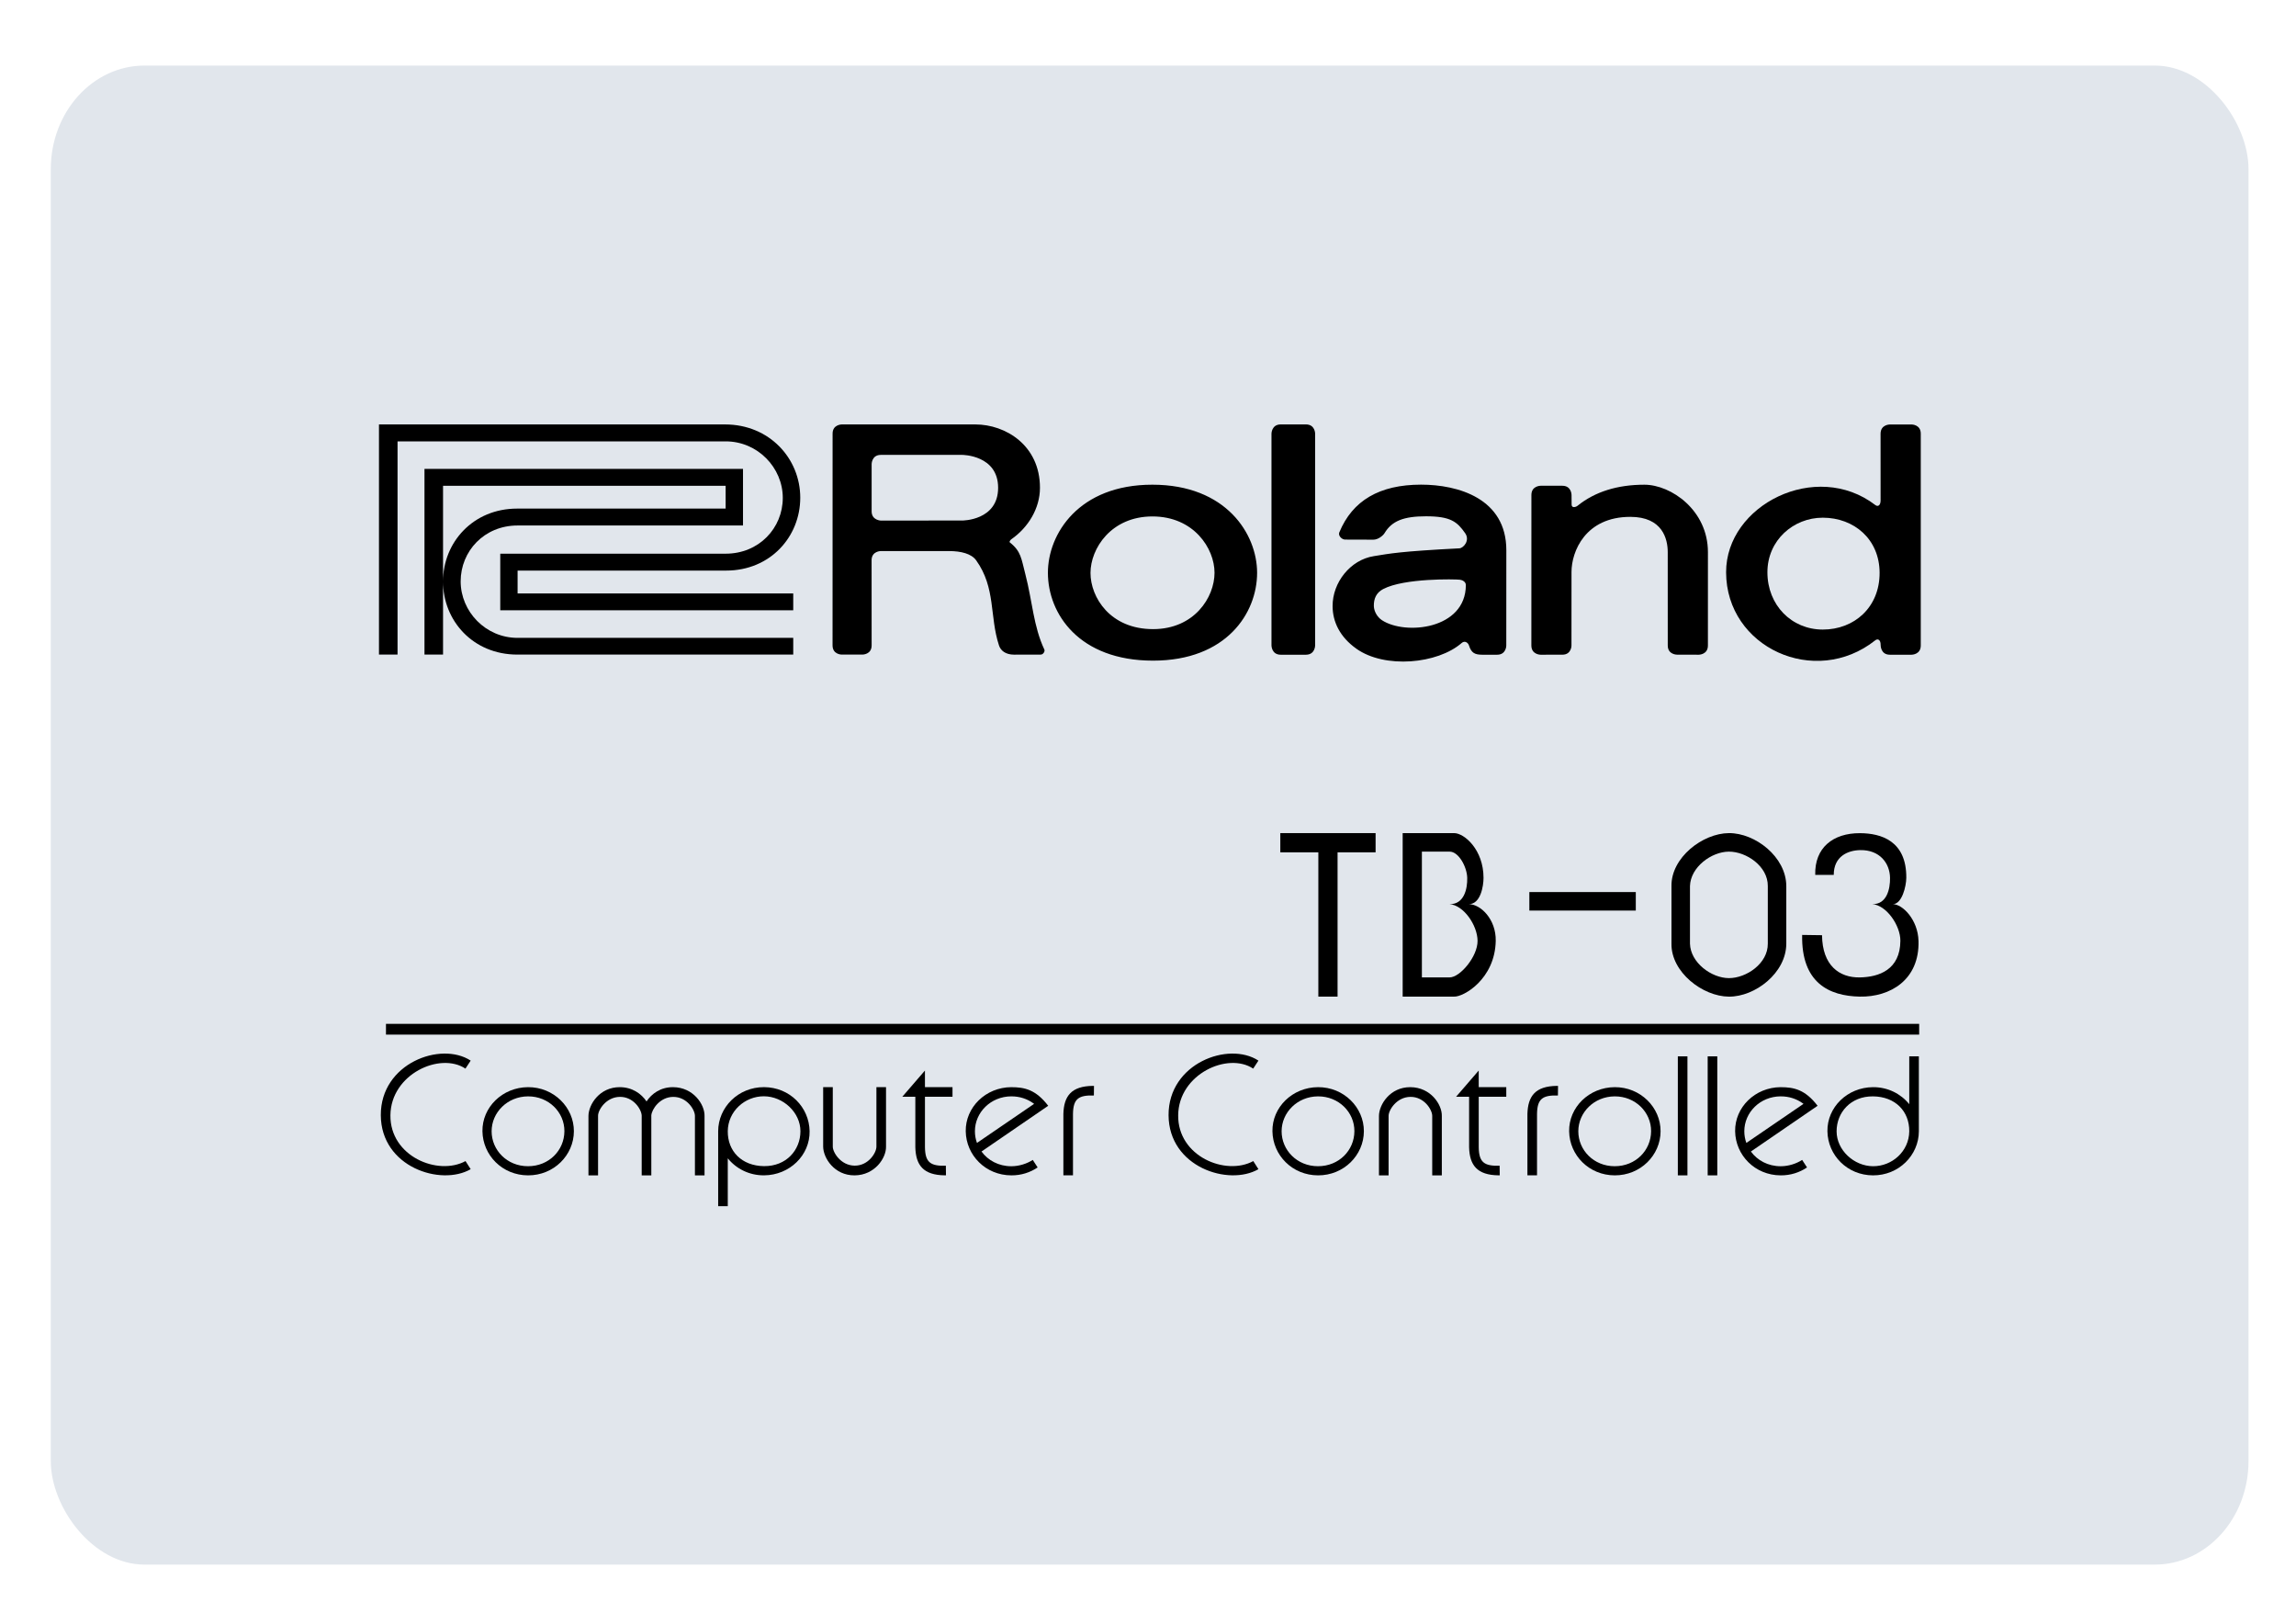 <?xml version="1.0" encoding="UTF-8" standalone="no"?>
<!-- Created with Inkscape (http://www.inkscape.org/) -->

<svg
   width="297mm"
   height="210mm"
   viewBox="0 0 297 210"
   version="1.1"
   id="svg5"
   inkscape:version="1.2.2 (b0a8486541, 2022-12-01)"
   sodipodi:docname="logo.svg"
   inkscape:export-filename="logo.png"
   inkscape:export-xdpi="14.51"
   inkscape:export-ydpi="14.51"
   xmlns:inkscape="http://www.inkscape.org/namespaces/inkscape"
   xmlns:sodipodi="http://sodipodi.sourceforge.net/DTD/sodipodi-0.dtd"
   xmlns="http://www.w3.org/2000/svg"
   xmlns:svg="http://www.w3.org/2000/svg">
  <sodipodi:namedview
     id="namedview7"
     pagecolor="#ffffff"
     bordercolor="#666666"
     borderopacity="1.0"
     inkscape:pageshadow="2"
     inkscape:pageopacity="0.0"
     inkscape:pagecheckerboard="0"
     inkscape:document-units="mm"
     showgrid="true"
     inkscape:zoom="0.5"
     inkscape:cx="486"
     inkscape:cy="479"
     inkscape:window-width="1920"
     inkscape:window-height="1052"
     inkscape:window-x="1920"
     inkscape:window-y="0"
     inkscape:window-maximized="1"
     inkscape:current-layer="layer1"
     inkscape:snap-global="false"
     inkscape:showpageshadow="2"
     inkscape:deskcolor="#d1d1d1">
    <inkscape:grid
       type="xygrid"
       id="grid19261" />
  </sodipodi:namedview>
  <defs
     id="defs2" />
  <g
     inkscape:groupmode="layer"
     id="layer1"
     inkscape:label="spare"
     sodipodi:insensitive="true"
     style="display:none">
    <g
       id="g44582"
       transform="translate(78.659,186.175)"
       style="display:inline">
      <path
         style="fill:#000000;stroke:none;stroke-width:0.065;stroke-linecap:butt;stroke-linejoin:miter;stroke-miterlimit:4;stroke-dasharray:none;stroke-opacity:1"
         d="m 48.528,126.332 h -1.706 l -0.006,-8.669 c 10e-4,-0.995 0.852,-1.961 1.993,-1.951 h 7.415 c 2.215,-0.035 3.947,3.473 1.652,5.482 2.108,1.737 0.582,5.208 -1.652,5.138 h -6.346 l -0.004,-1.706 h 6.549 c 1.353,0.011 1.338,-2.734 0,-2.751 h -6.538 v -1.706 h 6.538 c 1.335,-0.022 1.22,-2.758 0,-2.751 h -7.073 c -0.539,0.003 -0.834,0.416 -0.821,0.837 z"
         id="path23620"
         sodipodi:nodetypes="cccccccccccccccccc" />
      <path
         id="path23895-9"
         style="display:inline;fill:#000000;stroke:none;stroke-width:0.065;stroke-linecap:butt;stroke-linejoin:miter;stroke-miterlimit:4;stroke-dasharray:none;stroke-opacity:1"
         d="m 74.051,118.666 c -0.85,0.015 -1.581,0.801 -1.573,1.788 v 1.349 c 0.05,0.929 0.667,1.578 1.573,1.55 h 1.431 4.36 v 0 h 0.167 c 0.239,0 0.504,0.183 0.507,0.425 v 0.425 c -0.004,0.215 -0.311,0.416 -0.507,0.424 h -0.925 v 0 h -6.334 v 1.705 h 6.734 v -0.01 l 1.031,-0.025 c 0.85,-0.015 1.581,-0.767 1.573,-1.753 v -1.349 c -0.05,-0.929 -0.667,-1.577 -1.573,-1.55 h -1.431 v 0 h -3.602 -0.925 c -0.239,0 -0.503,-0.183 -0.506,-0.425 V 120.797 c 0.004,-0.215 0.31,-0.416 0.506,-0.425 h 0.925 6.285 v -1.706 h -6.285 z" />
      <path
         id="path23895-9-1"
         style="display:inline;fill:#000000;stroke:none;stroke-width:0.065;stroke-linecap:butt;stroke-linejoin:miter;stroke-miterlimit:4;stroke-dasharray:none;stroke-opacity:1"
         d="m 85.224,118.666 c -0.85,0.015 -1.581,0.801 -1.573,1.788 v 1.349 c 0.05,0.929 0.667,1.578 1.573,1.55 h 1.431 4.36 v 0 h 0.167 c 0.239,0 0.504,0.183 0.507,0.425 v 0.425 c -0.004,0.215 -0.311,0.416 -0.507,0.424 h -0.925 v 0 h -6.334 v 1.705 h 6.734 v -0.01 l 1.031,-0.025 c 0.85,-0.015 1.581,-0.767 1.573,-1.753 v -1.349 c -0.05,-0.929 -0.667,-1.577 -1.573,-1.55 h -1.431 v 0 h -3.602 -0.925 c -0.239,0 -0.503,-0.183 -0.506,-0.425 v -0.424 c 0.004,-0.215 0.31,-0.416 0.506,-0.425 h 0.925 6.285 v -1.706 h -6.285 z" />
      <path
         style="fill:#000000;stroke:none;stroke-width:0.065;stroke-linecap:butt;stroke-linejoin:miter;stroke-miterlimit:4;stroke-dasharray:none;stroke-opacity:1"
         d="m 68.676,125.837 c 0.003,0.354 0.143,0.497 0.439,0.497 h 1.893 v -1.706 h -0.626 v -5.058 c -0.019,-0.581 -0.305,-0.891 -0.824,-0.903 h -5.833 c -1.511,-0.011 -3.126,1.42 -3.219,2.877 v 2.212 c -0.032,1.491 1.715,2.634 3.219,2.579 h 3.702 l -0.014,-1.706 h -3.688 c -0.794,-0.01 -1.515,-0.452 -1.543,-1.286 v -1.586 c 0.015,-0.847 0.786,-1.393 1.543,-1.383 h 4.55 c 0.275,0.013 0.395,0.137 0.401,0.432 z"
         id="path29231"
         sodipodi:nodetypes="cccccccccccccccccccc" />
      <path
         style="fill:#000000;stroke:none;stroke-width:0.065;stroke-linecap:butt;stroke-linejoin:miter;stroke-miterlimit:4;stroke-dasharray:none;stroke-opacity:1"
         d="m 117.073,126.334 h 1.706 v -4.378 c 0.016,-0.894 0.526,-1.569 1.438,-1.583 h 3.534 c 0.915,-0.001 1.458,0.7 1.466,1.583 v 4.378 h 1.706 v -4.378 c -0.035,-1.636 -1.224,-3.31 -2.959,-3.289 h -3.856 c -1.716,0.041 -3.018,1.752 -3.035,3.289 z"
         id="path39111"
         sodipodi:nodetypes="ccccccccccccc" />
      <path
         style="display:inline;fill:#000000;stroke:none;stroke-width:0.065;stroke-linecap:butt;stroke-linejoin:miter;stroke-miterlimit:4;stroke-dasharray:none;stroke-opacity:1"
         d="m 112.076,126.619 v -1.706 l -6.788,-7e-5 c -0.894,-0.016 -1.569,-0.526 -1.583,-1.438 l -2.1e-4,-7.688 h -1.706 l 2e-4,7.797 c 0.041,1.716 1.752,3.018 3.289,3.035 z"
         id="path39111-6"
         sodipodi:nodetypes="ccccccccc" />
      <path
         id="path39111-4"
         style="display:inline;fill:#000000;stroke:none;stroke-width:0.065;stroke-linecap:butt;stroke-linejoin:miter;stroke-miterlimit:4;stroke-dasharray:none;stroke-opacity:1"
         d="m 131.463,118.666 c -1.602,0.038 -2.842,1.532 -3.014,2.981 h -0.02 v 0.308 1.089 0.309 h 0.02 c 0.172,1.449 1.412,2.942 3.014,2.98 h 3.856 c 1.179,0.014 2.106,-0.699 2.59,-1.705 h -2.802 -3.534 c -0.804,-0.013 -1.295,-0.539 -1.411,-1.275 h 6.411 0.396 1.309 v -1.398 c -0.035,-1.636 -1.224,-3.31 -2.959,-3.289 z m 0.109,1.706 h 3.534 c 0.806,0 1.322,0.542 1.44,1.275 h -6.385 c 0.116,-0.736 0.607,-1.262 1.411,-1.275 z" />
      <path
         style="fill:#000000;stroke:none;stroke-width:0.065;stroke-linecap:butt;stroke-linejoin:miter;stroke-miterlimit:4;stroke-dasharray:none;stroke-opacity:1"
         d="m 113.591,126.619 h 1.706 v -7.953 h -1.706 z"
         id="path43731"
         sodipodi:nodetypes="ccccc" />
      <circle
         style="fill:#000000;stroke:none;stroke-width:0.065;stroke-miterlimit:4;stroke-dasharray:none"
         id="path44115"
         cx="114.444"
         cy="116.786"
         r="1.067" />
    </g>
  </g>
  <g
     inkscape:groupmode="layer"
     id="layer3"
     inkscape:label="background"
     style="display:inline"
     sodipodi:insensitive="true">
    <rect
       style="display:inline;fill:#e1e6ec;fill-opacity:1;stroke:none;stroke-width:0.8"
       id="rect101984"
       width="284.287"
       height="193.876"
       x="6.57"
       y="8.48"
       rx="12.128"
       ry="13.39" />
  </g>
  <g
     inkscape:groupmode="layer"
     id="layer2"
     inkscape:label="logo"
     style="display:inline"
     sodipodi:insensitive="true">
    <g
       id="g44820"
       transform="translate(1.333,4.585)">
      <g
         id="g24"
         style="fill:#000000;fill-opacity:1;stroke-width:0.905"
         transform="matrix(1.662,0,0,1.662,46.027,49.023)">
        <g
           id="g22"
           style="fill:#000000;fill-opacity:1;stroke-width:0.905">
          <g
             id="g20"
             style="fill:#000000;fill-opacity:1;stroke-width:0.905">
            <g
               id="g12"
               style="fill:#000000;fill-opacity:1;stroke-width:0.905">
              <path
                 d="M 70.465,1.492 V 17.975 c 0.001,0 0.004,0.719 0.718,0.719 h 1.965 c 0.716,-0.005 0.714,-0.719 0.714,-0.719 V 1.492 c 0.003,0 0,-0.719 -0.714,-0.719 h -1.965 c -0.717,0 -0.717,0.719 -0.718,0.719 z"
                 id="path2"
                 style="fill:#000000;fill-opacity:1;stroke-width:0.905"
                 inkscape:connector-curvature="0" />
              <path
                 d="m 104.433,17.975 0.001,-7.266 c 0,-3.252 -2.861,-5.245 -4.948,-5.245 -2.077,0 -3.842,0.54 -5.201,1.64 C 94.164,7.203 93.825,7.307 93.825,7.011 l -0.006,-0.75 c 0,0 0,-0.715 -0.715,-0.715 h -1.694 c 0,0 -0.715,0 -0.715,0.715 l -0.003,11.714 c 0.003,0.719 0.718,0.719 0.718,0.719 l 1.697,-0.002 c 0.711,-0.003 0.711,-0.717 0.707,-0.717 l 0.003,-5.725 c 0.002,-1.581 1.069,-4.284 4.58,-4.284 2.508,0 2.909,1.726 2.909,2.743 l 0.002,7.266 c 0,0.719 0.717,0.714 0.717,0.714 l 1.696,0.005 c 0,0 0.716,0 0.712,-0.719 z"
                 id="path4"
                 style="fill:#000000;fill-opacity:1;stroke-width:0.905"
                 inkscape:connector-curvature="0" />
              <path
                 d="m 75.738,9.172 c -0.005,0.025 -0.006,0.049 -0.006,0.073"
                 id="path6"
                 style="fill:#000000;fill-opacity:1;stroke-width:0.905"
                 inkscape:connector-curvature="0" />
              <path
                 d="m 113.371,8.031 c 2.446,0 4.418,1.68 4.425,4.289 0.005,2.69 -1.974,4.416 -4.42,4.416 -2.447,0 -4.312,-1.919 -4.312,-4.451 -0.003,-2.504 2.026,-4.254 4.307,-4.254 z m 4.087,9.543 c 0.208,-0.164 0.422,-0.029 0.418,0.347 0,0.054 0,0.773 0.717,0.773 h 1.695 c 0,0 0.712,0 0.712,-0.719 V 1.492 c 0,-0.719 -0.712,-0.714 -0.712,-0.714 h -1.695 c 0,0 -0.717,-0.004 -0.722,0.714 l 0.002,5.206 c -0.005,0.376 -0.205,0.505 -0.412,0.347 -4.613,-3.535 -11.625,0 -11.612,5.234 0.011,5.855 6.927,9.008 11.608,5.295 z"
                 id="path8"
                 style="fill:#000000;fill-opacity:1;stroke-width:0.905"
                 inkscape:connector-curvature="0" />
              <path
                 d="m 79.165,13.582 c 1.616,-0.855 5.607,-0.772 5.976,-0.723 0.186,0.025 0.456,0.159 0.452,0.421 -0.012,3.45 -4.725,3.915 -6.53,2.727 -0.377,-0.248 -0.615,-0.694 -0.631,-1.091 -0.013,-0.586 0.188,-1.051 0.732,-1.336 z m -2.099,4.641 c 2.214,1.577 6.331,1.195 8.206,-0.445 0.228,-0.199 0.491,-0.036 0.565,0.197 0.184,0.577 0.445,0.714 1.02,0.719 0.263,0 1.173,0 1.173,0 0.71,0 0.714,-0.719 0.71,-0.719 l 0.004,-7.414 c 9.15e-4,-4.031 -3.759,-5.102 -6.642,-5.102 -3.223,0.004 -5.331,1.228 -6.359,3.718 -0.104,0.253 0.197,0.557 0.454,0.557 l 2.2,0.007 c 0.376,0 0.753,-0.319 0.866,-0.505 0.572,-0.958 1.496,-1.314 3.231,-1.314 1.919,0 2.424,0.426 3.044,1.314 0.4,0.57 -0.14,1.164 -0.447,1.179 -4.622,0.238 -5.406,0.405 -6.666,0.609 -1.823,0.287 -3.216,2.052 -3.203,3.892 0,1.204 0.564,2.399 1.845,3.306 z m -15.819,0.932 c 5.712,0 8.104,-3.704 8.099,-6.845 C 69.342,9.305 66.942,5.463 61.198,5.463 55.462,5.459 53.064,9.294 53.064,12.315 c 0,3.196 2.423,6.84 8.183,6.84 z m 0,-2.453 c -3.339,0 -4.868,-2.474 -4.868,-4.372 0,-1.895 1.6,-4.397 4.821,-4.397 3.22,0 4.832,2.487 4.832,4.382 0,1.917 -1.577,4.387 -4.784,4.387 z m -21.906,-5.359 c -0.002,1.665 0.003,5.452 0.003,6.627 0,0.717 -0.717,0.714 -0.717,0.714 h -1.602 c 0,0 -0.718,0.01 -0.723,-0.714 l 0.003,-16.482 c 0,-0.714 0.714,-0.714 0.714,-0.714 h 10.394 c 2.351,0 5.032,1.621 5.032,4.929 0,1.609 -0.921,3.093 -2.216,3.998 -0.104,0.07 -0.184,0.21 -0.134,0.249 0.887,0.699 0.897,1.269 1.21,2.468 0.562,2.171 0.629,4.06 1.484,5.879 0.06,0.125 -0.087,0.387 -0.282,0.387 l -2.07,0.005 c -0.68,0 -1.052,-0.322 -1.181,-0.719 C 48.51,15.699 49.023,13.498 47.476,11.343 47.112,10.837 46.309,10.628 45.372,10.628 h -5.315 c -0.001,0 -0.714,0 -0.717,0.714 z m 7.059,-3.092 c 0,0.003 2.789,0.008 2.789,-2.548 0,-2.555 -2.789,-2.559 -2.789,-2.559 h -6.342 c -0.714,0 -0.714,0.719 -0.714,0.719 0,0 -0.005,2.795 0,3.673 0,0.719 0.753,0.719 0.714,0.719 z"
                 id="path10"
                 style="fill:#000000;fill-opacity:1;stroke-width:0.905"
                 inkscape:connector-curvature="0" />
            </g>
            <g
               id="g18"
               style="fill:#000000;fill-opacity:1;stroke-width:0.905">
              <path
                 d="M 29.333,8.638 H 11.789 c -2.601,0 -4.431,2 -4.431,4.348 0,2.343 1.939,4.397 4.431,4.397 2.569,0 21.454,0 21.454,0 v 1.301 c 0,0 -18.219,0 -21.476,0 -3.456,0 -5.781,-2.645 -5.781,-5.687 0,-3.043 2.335,-5.674 5.771,-5.674 4.605,0 16.224,0 16.224,0 v 0 -1.776 H 5.987 V 18.684 H 4.542 V 4.231 H 29.333 v 4.407 z"
                 id="path14"
                 style="fill:#000000;fill-opacity:1;stroke-width:0.905"
                 inkscape:connector-curvature="0" />
              <path
                 d="M 10.44,15.238 H 33.243 V 13.925 H 11.789 v -1.778 0 c 0,0 12.796,0 16.229,0 3.436,0 5.771,-2.63 5.771,-5.673 0,-3.043 -2.395,-5.7 -5.853,-5.7 -3.457,0 -26.936,0 -26.936,0 V 18.684 H 2.446 V 2.091 c 0,0 23.043,0 25.536,0 2.498,0 4.447,2.052 4.447,4.397 0,2.345 -1.844,4.344 -4.447,4.344 -2.601,0 -17.542,0 -17.542,0 v 4.406 z"
                 id="path16"
                 style="fill:#000000;fill-opacity:1;stroke-width:0.905"
                 inkscape:connector-curvature="0" />
            </g>
          </g>
        </g>
      </g>
      <g
         id="g44781"
         transform="matrix(2.756,0,0,2.756,-279.742,-383.203)"
         style="stroke-width:0.363">
        <path
           style="display:inline;fill:#000000;stroke:none;stroke-width:0.024;stroke-linecap:butt;stroke-linejoin:miter;stroke-miterlimit:4;stroke-dasharray:none;stroke-opacity:1"
           d="m 119.135,185.427 v 0.505 h 71.962 v -0.505 z"
           id="path2313-3"
           sodipodi:nodetypes="ccccc" />
        <path
           style="display:inline;fill:#000000;stroke:none;stroke-width:0.024;stroke-linecap:butt;stroke-linejoin:miter;stroke-miterlimit:4;stroke-dasharray:none;stroke-opacity:1"
           d="m 179.77,186.952 v 5.585 h 0.451 v -5.585 z"
           id="path1258"
           sodipodi:nodetypes="ccccc" />
        <path
           id="path1258-62-6"
           style="display:inline;fill:#000000;stroke:none;stroke-width:0.024;stroke-linecap:butt;stroke-linejoin:miter;stroke-miterlimit:4;stroke-dasharray:none;stroke-opacity:1"
           d="m 170.424,187.618 -1.063,1.231 h 0.612 v 2.369 c 0.022,0.836 0.369,1.309 1.389,1.318 v 0 c 0.016,1.3e-4 0.032,8e-5 0.049,0 l -0.005,-0.451 c -0.734,0.022 -0.97,-0.167 -0.981,-0.867 v -2.369 h 1.293 v -0.451 h -1.293 z"
           sodipodi:nodetypes="ccccsscccccccc" />
        <path
           id="path1258-62-6-1"
           style="display:inline;fill:#000000;stroke:none;stroke-width:0.024;stroke-linecap:butt;stroke-linejoin:miter;stroke-miterlimit:4;stroke-dasharray:none;stroke-opacity:1"
           d="m 144.432,187.618 -1.063,1.231 h 0.612 v 2.369 c 0.022,0.836 0.369,1.309 1.389,1.318 v 0 c 0.016,1.4e-4 0.032,8e-5 0.049,0 l -0.005,-0.451 c -0.734,0.022 -0.97,-0.167 -0.981,-0.867 v -2.369 h 1.293 v -0.451 h -1.293 z"
           sodipodi:nodetypes="ccccsscccccccc" />
        <path
           id="path3505"
           style="display:inline;fill:#000000;stroke:none;stroke-width:0.024;stroke-linecap:butt;stroke-linejoin:miter;stroke-miterlimit:4;stroke-dasharray:none;stroke-opacity:1"
           d="m 176.807,188.398 c -1.207,0.007 -2.157,0.949 -2.139,2.071 0.018,1.122 0.929,2.064 2.139,2.068 1.211,0.004 2.149,-0.944 2.153,-2.068 0.005,-1.123 -0.947,-2.078 -2.153,-2.071 z m 0,0.432 c 0.97,-0.005 1.715,0.745 1.708,1.639 -0.007,0.894 -0.721,1.638 -1.708,1.639 -0.987,0 -1.707,-0.756 -1.708,-1.639 0,-0.883 0.738,-1.634 1.708,-1.639 z" />
        <path
           id="path9879"
           style="display:inline;fill:#000000;stroke:none;stroke-width:0.024;stroke-linecap:butt;stroke-linejoin:miter;stroke-miterlimit:4;stroke-dasharray:none;stroke-opacity:1"
           d="m 184.598,188.398 c -1.207,0.007 -2.157,0.949 -2.139,2.071 0.018,1.122 0.929,2.064 2.139,2.068 0.465,0.003 0.889,-0.137 1.236,-0.372 l -0.229,-0.353 c -0.27,0.176 -0.639,0.297 -1.007,0.297 -0.598,0 -1.097,-0.277 -1.399,-0.691 l 3.131,-2.146 c -0.584,-0.76 -1.11,-0.873 -1.732,-0.873 z m 0,0.432 c 0.391,-0.003 0.746,0.119 1.03,0.322 0.013,0.01 0.027,0.02 0.04,0.03 l -2.682,1.833 c -0.062,-0.172 -0.096,-0.356 -0.096,-0.547 0,-0.883 0.738,-1.634 1.708,-1.639 z"
           sodipodi:nodetypes="csccccccccscccc" />
        <path
           id="path9879-3"
           style="display:inline;fill:#000000;stroke:none;stroke-width:0.024;stroke-linecap:butt;stroke-linejoin:miter;stroke-miterlimit:4;stroke-dasharray:none;stroke-opacity:1"
           d="m 148.486,188.398 c -1.207,0.007 -2.157,0.949 -2.139,2.071 0.018,1.122 0.929,2.064 2.139,2.068 0.465,0.003 0.889,-0.137 1.236,-0.372 l -0.229,-0.353 c -0.27,0.176 -0.639,0.297 -1.007,0.297 -0.598,0 -1.097,-0.277 -1.399,-0.691 l 3.131,-2.146 c -0.584,-0.76 -1.11,-0.873 -1.732,-0.873 z m 0,0.432 c 0.391,-0.003 0.746,0.119 1.03,0.322 0.013,0.01 0.027,0.02 0.04,0.03 l -2.682,1.833 c -0.062,-0.172 -0.096,-0.356 -0.096,-0.547 0,-0.883 0.738,-1.634 1.708,-1.639 z"
           sodipodi:nodetypes="csccccccccscccc" />
        <path
           id="path3505-8"
           style="display:inline;fill:#000000;stroke:none;stroke-width:0.024;stroke-linecap:butt;stroke-linejoin:miter;stroke-miterlimit:4;stroke-dasharray:none;stroke-opacity:1"
           d="m 190.632,186.952 v 2.245 c -0.392,-0.486 -1.004,-0.804 -1.702,-0.799 -1.207,0.007 -2.157,0.949 -2.139,2.071 0.018,1.122 0.929,2.064 2.139,2.068 1.211,0.004 2.149,-0.944 2.153,-2.068 0,-1.17 0,-2.345 0,-3.517 z m -1.702,1.878 c 1.046,0.01 1.71,0.699 1.702,1.639 -0.009,0.94 -0.806,1.645 -1.702,1.639 -0.895,-0.006 -1.708,-0.756 -1.708,-1.639 0,-0.883 0.661,-1.649 1.708,-1.639 z"
           sodipodi:nodetypes="cccssccczzzzz" />
        <path
           id="path3505-7"
           style="display:inline;fill:#000000;stroke:none;stroke-width:0.024;stroke-linecap:butt;stroke-linejoin:miter;stroke-miterlimit:4;stroke-dasharray:none;stroke-opacity:1"
           d="m 162.881,188.398 c -1.207,0.007 -2.157,0.949 -2.139,2.071 0.018,1.122 0.929,2.064 2.139,2.068 1.211,0.004 2.149,-0.944 2.153,-2.068 0.005,-1.123 -0.947,-2.078 -2.153,-2.071 z m 0,0.432 c 0.97,-0.005 1.715,0.745 1.708,1.639 -0.007,0.894 -0.721,1.638 -1.708,1.639 -0.987,0 -1.707,-0.756 -1.708,-1.639 0,-0.883 0.738,-1.634 1.708,-1.639 z" />
        <path
           id="path3505-9"
           style="display:inline;fill:#000000;stroke:none;stroke-width:0.024;stroke-linecap:butt;stroke-linejoin:miter;stroke-miterlimit:4;stroke-dasharray:none;stroke-opacity:1"
           d="m 125.802,188.398 c -1.207,0.007 -2.157,0.949 -2.139,2.071 0.018,1.122 0.929,2.064 2.139,2.068 1.211,0.004 2.149,-0.944 2.153,-2.068 0.005,-1.123 -0.947,-2.078 -2.153,-2.071 z m 0,0.432 c 0.97,-0.005 1.715,0.745 1.708,1.639 -0.007,0.894 -0.721,1.638 -1.708,1.639 -0.987,0 -1.707,-0.756 -1.708,-1.639 0,-0.883 0.738,-1.634 1.708,-1.639 z" />
        <path
           style="display:inline;fill:#000000;stroke:none;stroke-width:0.024;stroke-linecap:butt;stroke-linejoin:miter;stroke-miterlimit:4;stroke-dasharray:none;stroke-opacity:1"
           d="m 181.171,186.952 v 5.585 h 0.451 v -5.585 z"
           id="path1258-6"
           sodipodi:nodetypes="ccccc" />
        <path
           id="path1258-6-5"
           style="display:inline;fill:#000000;stroke:none;stroke-width:0.024;stroke-linecap:butt;stroke-linejoin:miter;stroke-miterlimit:4;stroke-dasharray:none;stroke-opacity:1"
           d="m 174.099,188.338 c -1.02,0.009 -1.367,0.482 -1.389,1.318 0,0.96 0,1.92 0,2.88 h 0.451 v -2.88 c 0.011,-0.7 0.247,-0.889 0.981,-0.867 l 0.005,-0.451 c -0.016,-8e-5 -0.033,-1.3e-4 -0.049,0 z"
           sodipodi:nodetypes="ccccccccc" />
        <path
           id="path1258-6-5-2"
           style="display:inline;fill:#000000;stroke:none;stroke-width:0.024;stroke-linecap:butt;stroke-linejoin:miter;stroke-miterlimit:4;stroke-dasharray:none;stroke-opacity:1"
           d="m 152.319,188.338 c -1.02,0.009 -1.367,0.482 -1.389,1.318 0,0.96 0,1.92 0,2.88 h 0.451 v -2.88 c 0.011,-0.7 0.247,-0.889 0.981,-0.867 l 0.005,-0.451 c -0.016,-8e-5 -0.033,-1.4e-4 -0.049,0 z"
           sodipodi:nodetypes="ccccccccc" />
        <path
           style="display:inline;fill:#000000;stroke:none;stroke-width:0.024;stroke-linecap:butt;stroke-linejoin:miter;stroke-miterlimit:4;stroke-dasharray:none;stroke-opacity:1"
           d="m 123.111,187.152 c -1.401,-0.918 -4.23,0.125 -4.218,2.563 0.012,2.439 2.822,3.339 4.218,2.532 l -0.242,-0.38 c -1.288,0.704 -3.548,-0.213 -3.525,-2.152 0.022,-1.939 2.339,-2.977 3.521,-2.187 z"
           id="path1258-6-5-7"
           sodipodi:nodetypes="czcczcc" />
        <path
           style="display:inline;fill:#000000;stroke:none;stroke-width:0.024;stroke-linecap:butt;stroke-linejoin:miter;stroke-miterlimit:4;stroke-dasharray:none;stroke-opacity:1"
           d="m 160.085,187.152 c -1.401,-0.918 -4.23,0.125 -4.218,2.563 0.012,2.439 2.822,3.339 4.218,2.532 l -0.242,-0.38 c -1.288,0.704 -3.548,-0.213 -3.525,-2.152 0.022,-1.939 2.339,-2.977 3.521,-2.187 z"
           id="path1258-6-5-7-5"
           sodipodi:nodetypes="czcczcc" />
        <path
           id="path1258-6-56"
           style="display:inline;fill:#000000;stroke:none;stroke-width:0.024;stroke-linecap:butt;stroke-linejoin:miter;stroke-miterlimit:4;stroke-dasharray:none;stroke-opacity:1"
           d="m 167.217,188.398 c -0.95,-0.006 -1.47,0.813 -1.475,1.35 v 2.789 h 0.452 v -2.789 c -0.003,-0.268 0.373,-0.887 1.024,-0.894 0.651,-0.007 1.027,0.61 1.024,0.894 v 2.789 h 0.451 v -2.789 c 0.013,-0.534 -0.526,-1.344 -1.475,-1.35 z"
           sodipodi:nodetypes="ccccccccccc" />
        <path
           id="path1258-6-56-3"
           style="display:inline;fill:#000000;stroke:none;stroke-width:0.024;stroke-linecap:butt;stroke-linejoin:miter;stroke-miterlimit:4;stroke-dasharray:none;stroke-opacity:1"
           d="m 141.13,192.537 c -0.95,0.006 -1.47,-0.813 -1.475,-1.35 v -2.789 h 0.452 v 2.789 c -0.003,0.267 0.373,0.887 1.024,0.894 0.651,0.007 1.027,-0.61 1.024,-0.894 v -2.789 h 0.451 v 2.789 c 0.013,0.534 -0.526,1.344 -1.475,1.35 z" />
        <path
           id="path1258-6-56-9"
           style="display:inline;fill:#000000;stroke:none;stroke-width:0.024;stroke-linecap:butt;stroke-linejoin:miter;stroke-miterlimit:4;stroke-dasharray:none;stroke-opacity:1"
           d="m 130.114,188.398 c -0.95,-0.006 -1.47,0.813 -1.475,1.35 v 2.789 h 0.451 v -2.789 l -1.8e-4,-0.006 c -0.003,-0.268 0.373,-0.881 1.024,-0.888 0.638,-0.007 1.012,0.585 1.024,0.876 -2.1e-4,0.006 0,0.012 0,0.018 v 0 2.789 h 0.452 v -2.789 c 2.1e-4,-0.008 0,-0.017 0,-0.025 2e-5,0 -3e-5,0 0,0 0.021,-0.28 0.393,-0.861 1.023,-0.868 0.651,-0.007 1.027,0.61 1.024,0.894 v 0 2.788 h 0.451 v -2.789 c 0.013,-0.534 -0.526,-1.344 -1.475,-1.35 -0.585,-0.004 -1.008,0.306 -1.247,0.67 -0.241,-0.36 -0.669,-0.667 -1.252,-0.67 z"
           sodipodi:nodetypes="sccccccccccccscccccccscs" />
        <path
           id="path3505-8-2"
           style="display:inline;fill:#000000;stroke:none;stroke-width:0.024;stroke-linecap:butt;stroke-linejoin:miter;stroke-miterlimit:4;stroke-dasharray:none;stroke-opacity:1"
           d="m 135.178,193.982 v -2.245 c 0.392,0.486 1.004,0.804 1.702,0.799 1.207,-0.007 2.157,-0.949 2.139,-2.071 -0.018,-1.122 -0.929,-2.064 -2.139,-2.068 -1.211,-0.004 -2.149,0.944 -2.153,2.068 0,1.17 0,2.345 0,3.517 z m 1.702,-1.878 c -1.046,-0.01 -1.71,-0.699 -1.702,-1.639 0.009,-0.94 0.806,-1.645 1.702,-1.639 0.895,0.006 1.708,0.756 1.708,1.639 0,0.883 -0.661,1.649 -1.708,1.639 z"
           sodipodi:nodetypes="cccssccczzzzz" />
        <path
           style="display:inline;fill:#000000;stroke:none;stroke-width:0.024;stroke-linecap:butt;stroke-linejoin:miter;stroke-miterlimit:4;stroke-dasharray:none;stroke-opacity:1"
           d="m 191.066,181.534 c -0.027,-0.999 -0.75,-1.724 -1.204,-1.724 0.432,-0.001 0.627,-0.848 0.631,-1.232 0.015,-1.747 -1.192,-2.095 -2.177,-2.099 -1.264,-0.005 -2.132,0.685 -2.097,1.958 h 0.869 c -7.1e-4,-0.881 0.674,-1.154 1.246,-1.163 0.903,-0.015 1.386,0.604 1.396,1.304 0.007,0.519 -0.149,1.242 -0.828,1.233 0.656,0.045 1.318,1 1.313,1.718 -0.009,1.362 -1.006,1.702 -1.903,1.719 -0.962,0.018 -1.76,-0.561 -1.774,-1.981 l -0.933,-0.013 c -0.044,2.24 1.256,2.867 2.703,2.895 1.429,0.027 2.808,-0.785 2.759,-2.614 z"
           id="path15425"
           sodipodi:nodetypes="scssccsscssccss" />
        <path
           id="path1630"
           style="display:inline;fill:#000000;stroke:none;stroke-width:0.024;stroke-linecap:butt;stroke-linejoin:miter;stroke-miterlimit:4;stroke-dasharray:none;stroke-opacity:1"
           d="m 161.112,176.476 v 0.902 h 1.785 v 6.771 h 0.902 v -6.771 h 1.785 v -0.902 z" />
        <path
           style="display:inline;fill:#000000;stroke:none;stroke-width:0.024;stroke-linecap:butt;stroke-linejoin:miter;stroke-miterlimit:4;stroke-dasharray:none;stroke-opacity:1"
           d="m 172.801,179.242 v 0.869 h 4.996 v -0.869 z"
           id="path2313"
           sodipodi:nodetypes="ccccc" />
        <path
           id="path22428"
           style="display:inline;fill:#000000;stroke:none;stroke-width:0.024;stroke-linecap:butt;stroke-linejoin:miter;stroke-miterlimit:4;stroke-dasharray:none;stroke-opacity:1"
           d="m 182.166,176.476 c -1.233,0.009 -2.716,1.15 -2.695,2.487 0,0.9 0,1.8 0,2.7 -0.021,1.337 1.462,2.478 2.695,2.487 1.233,0.009 2.692,-1.112 2.695,-2.487 0,-0.9 0,-1.8 0,-2.7 -0.004,-1.374 -1.463,-2.496 -2.695,-2.487 z m 0,0.869 c 0.817,-0.003 1.837,0.685 1.827,1.618 0,0.9 0,1.8 0,2.7 0.01,0.933 -1.01,1.62 -1.827,1.618 -0.817,-0.003 -1.803,-0.724 -1.826,-1.618 0,-0.9 0,-1.8 0,-2.7 0.024,-0.894 1.01,-1.615 1.826,-1.618 z"
           sodipodi:nodetypes="cccccccccccccc" />
        <path
           id="path3201"
           style="display:inline;fill:#000000;stroke:none;stroke-width:0.024;stroke-linecap:butt;stroke-linejoin:miter;stroke-miterlimit:4;stroke-dasharray:none;stroke-opacity:1"
           d="m 166.855,176.476 v 0.869 5.902 0.836 0.066 h 2.408 c 0.444,0.025 1.925,-0.821 1.96,-2.615 0.02,-1.011 -0.707,-1.726 -1.266,-1.724 0.557,0.003 0.692,-0.848 0.693,-1.233 0,-1.322 -0.901,-2.104 -1.386,-2.101 z m 0.902,0.869 h 1.3 c 0.424,-0.005 0.816,0.714 0.828,1.233 0.012,0.519 -0.149,1.242 -0.828,1.233 0.656,0.045 1.306,0.984 1.313,1.718 0.007,0.735 -0.82,1.72 -1.313,1.718 h -1.3 z"
           sodipodi:nodetypes="ccccccscscccczczccc" />
      </g>
    </g>
  </g>
</svg>
